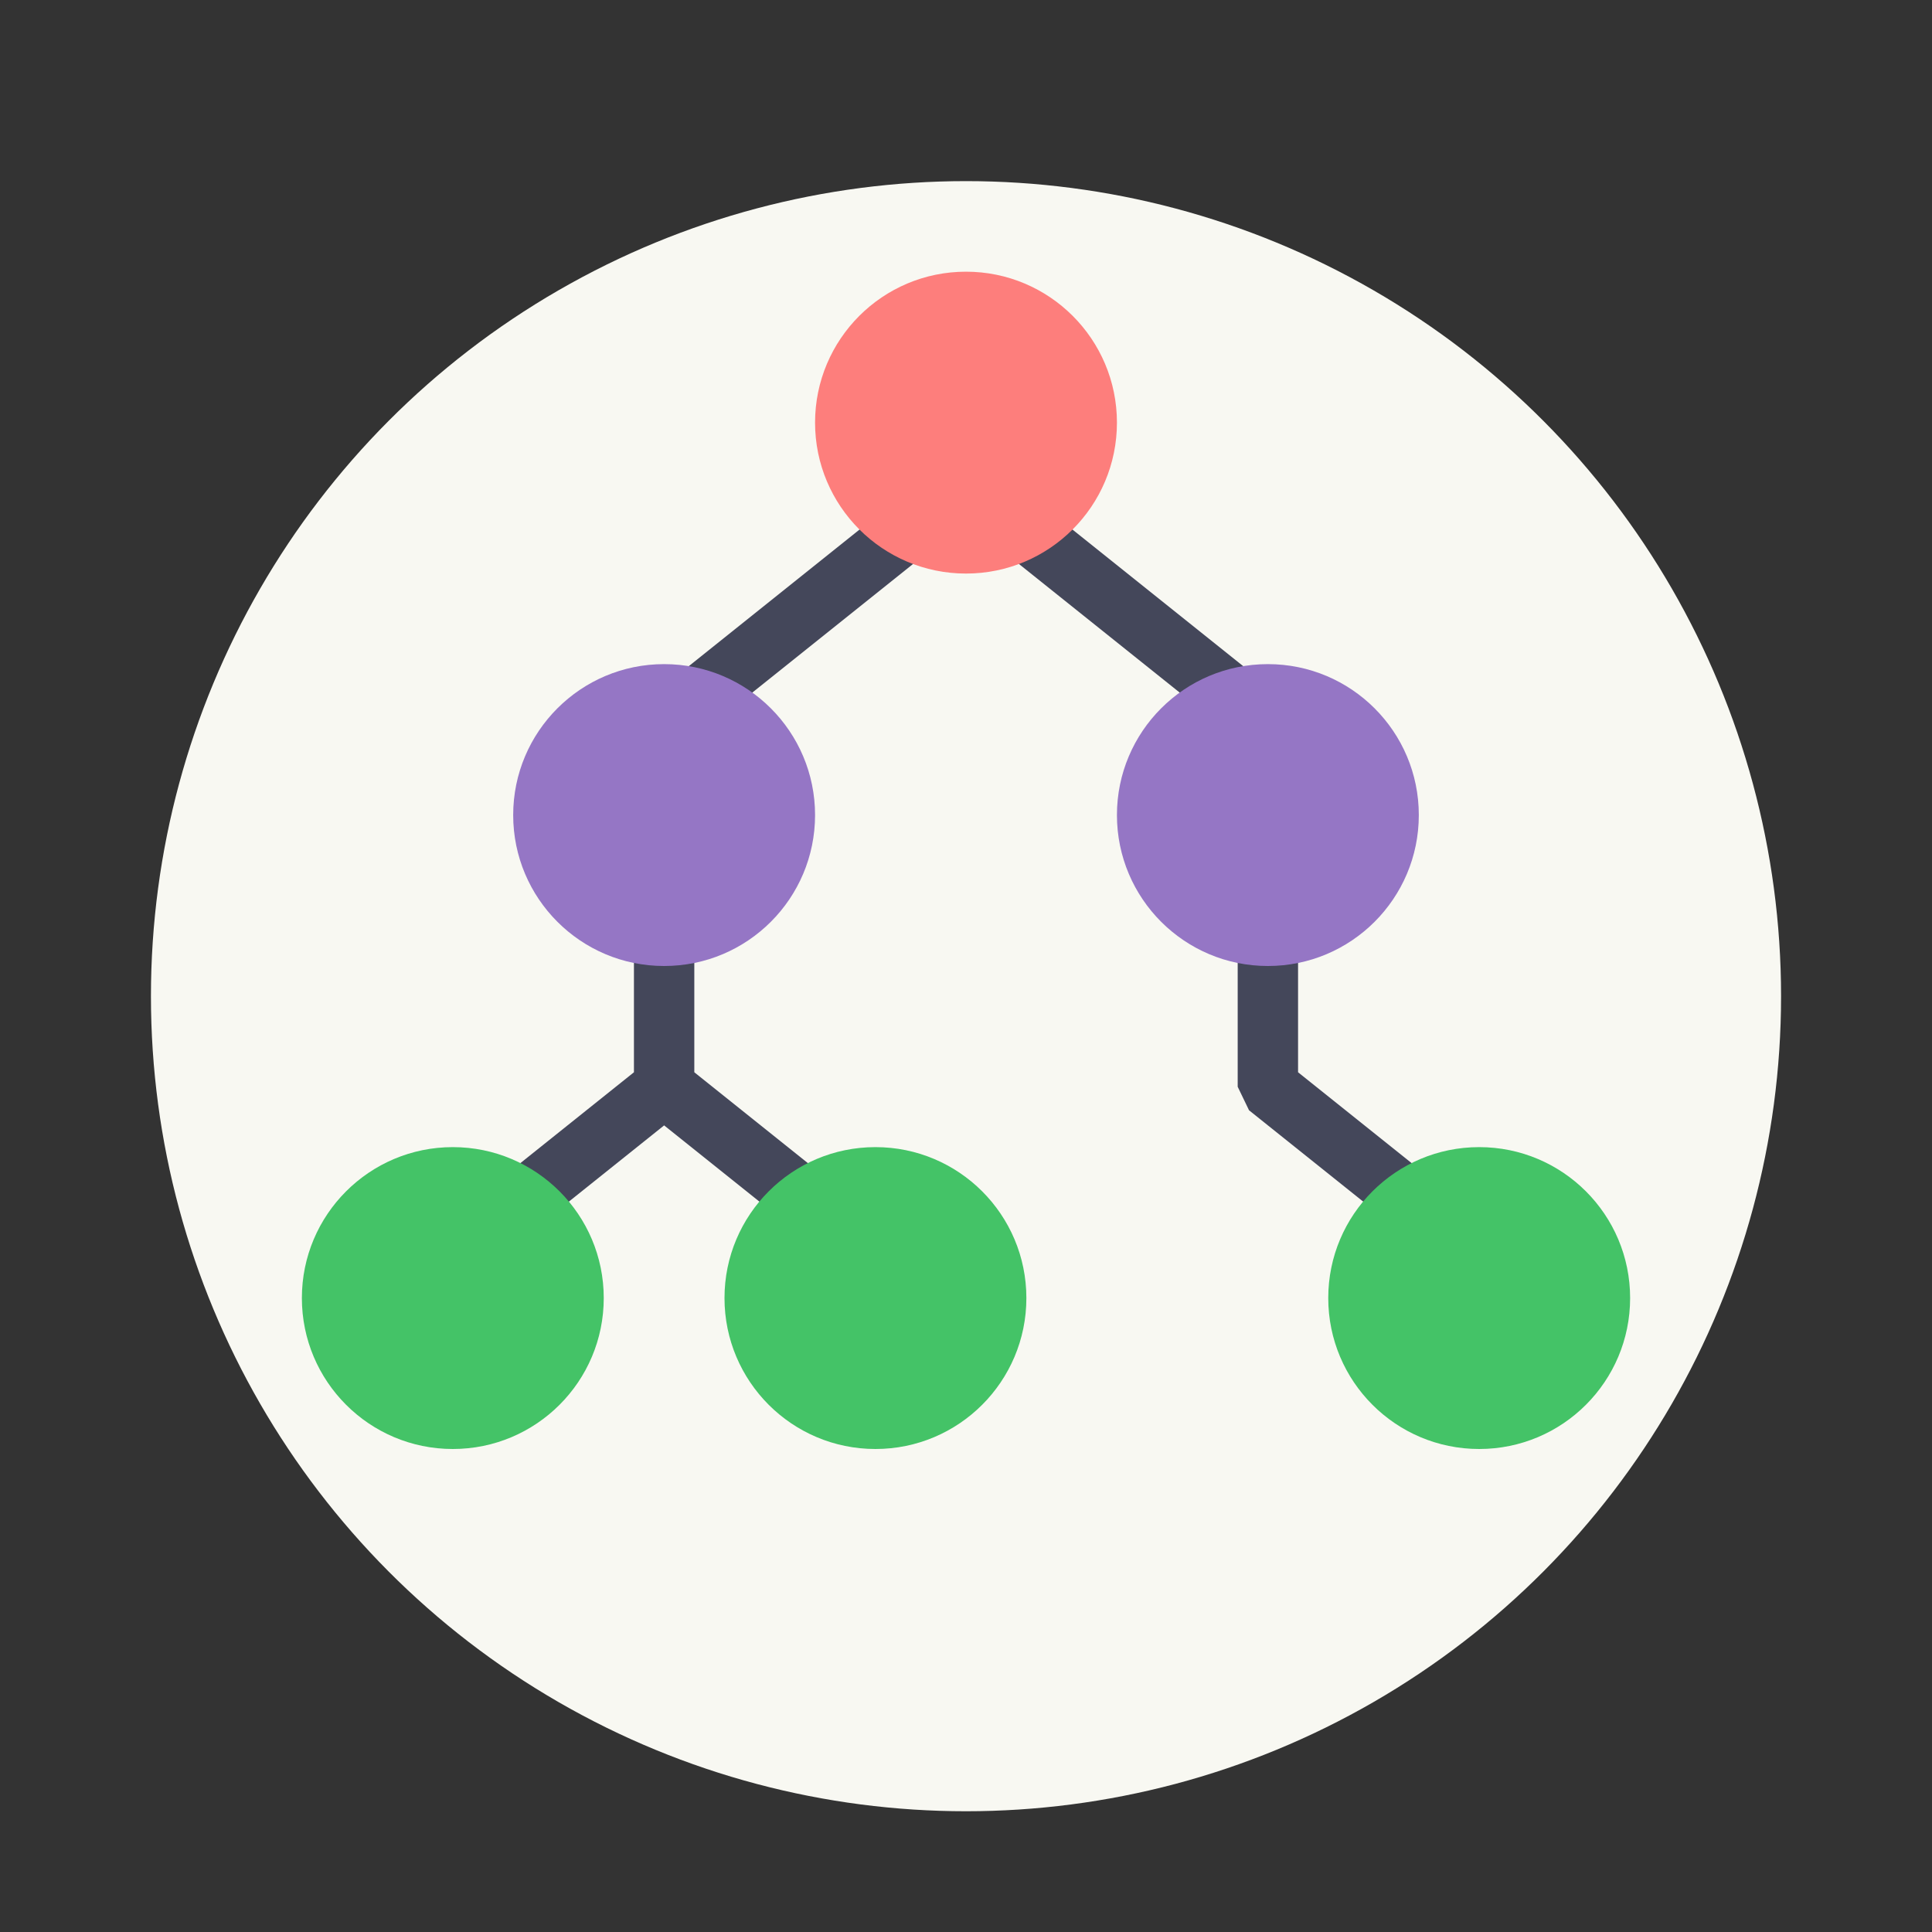 <?xml version="1.0" encoding="UTF-8" standalone="no"?>
<svg
   width="64"
   height="64"
   version="1.1"
   id="svg18"
   sodipodi:docname="preferences-devices-tree.svg"
   inkscape:version="1.2.2 (b0a8486541, 2022-12-01)"
   xmlns:inkscape="http://www.inkscape.org/namespaces/inkscape"
   xmlns:sodipodi="http://sodipodi.sourceforge.net/DTD/sodipodi-0.dtd"
   xmlns="http://www.w3.org/2000/svg"
   xmlns:svg="http://www.w3.org/2000/svg">
  <rect width="100%" height="100%" fill="#333333" stroke="none"/>
  <defs
     id="defs22" />
  <sodipodi:namedview
     id="namedview20"
     pagecolor="#505050"
     bordercolor="#eeeeee"
     borderopacity="1"
     inkscape:showpageshadow="0"
     inkscape:pageopacity="0"
     inkscape:pagecheckerboard="0"
     inkscape:deskcolor="#505050"
     showgrid="false"
     inkscape:zoom="15.921875"
     inkscape:cx="29.895976"
     inkscape:cy="32.031403"
     inkscape:window-width="2560"
     inkscape:window-height="1361"
     inkscape:window-x="0"
     inkscape:window-y="0"
     inkscape:window-maximized="1"
     inkscape:current-layer="svg18" />
  <circle
     cx="32"
     cy="33"
     r="27"
     fill="#f0f0f0"
     style="paint-order:stroke fill markers;fill:#f8f8f2"
     id="circle2" />
  <path
     fill="#474f50"
     d="m31.376 15.22-10 8L21 24v11.52l-9.626 7.7 1.25 1.56L22 37.28l9.376 7.5 1.248-1.56L23 35.52V24.48l9-7.2 9 7.2V36l.376.78 10 8 1.25-1.56L43 35.52V24l-.376-.78-10-8z"
     id="path4"
     style="fill:#44475a" />
  <circle
     cx="15"
     cy="43"
     r="5"
     fill="#58b072"
     style="paint-order:stroke fill markers;fill:#44c367"
     id="circle6" />
  <circle
     cx="29"
     cy="43"
     r="5"
     fill="#58b072"
     style="paint-order:stroke fill markers;fill:#44c367"
     id="circle8" />
  <circle
     cx="49"
     cy="43"
     r="5"
     fill="#58b072"
     style="paint-order:stroke fill markers;fill:#44c367"
     id="circle10" />
  <circle
     cx="22"
     cy="27"
     r="5"
     fill="#a779be"
     style="paint-order:stroke fill markers;fill:#9576c5"
     id="circle12" />
  <circle
     cx="42"
     cy="27"
     r="5"
     fill="#a779be"
     style="paint-order:stroke fill markers;fill:#9576c5"
     id="circle14" />
  <circle
     cx="32"
     cy="14"
     r="5"
     fill="#e16e7b"
     style="paint-order:stroke fill markers;fill:#fd7e7c"
     id="circle16" />
</svg>
